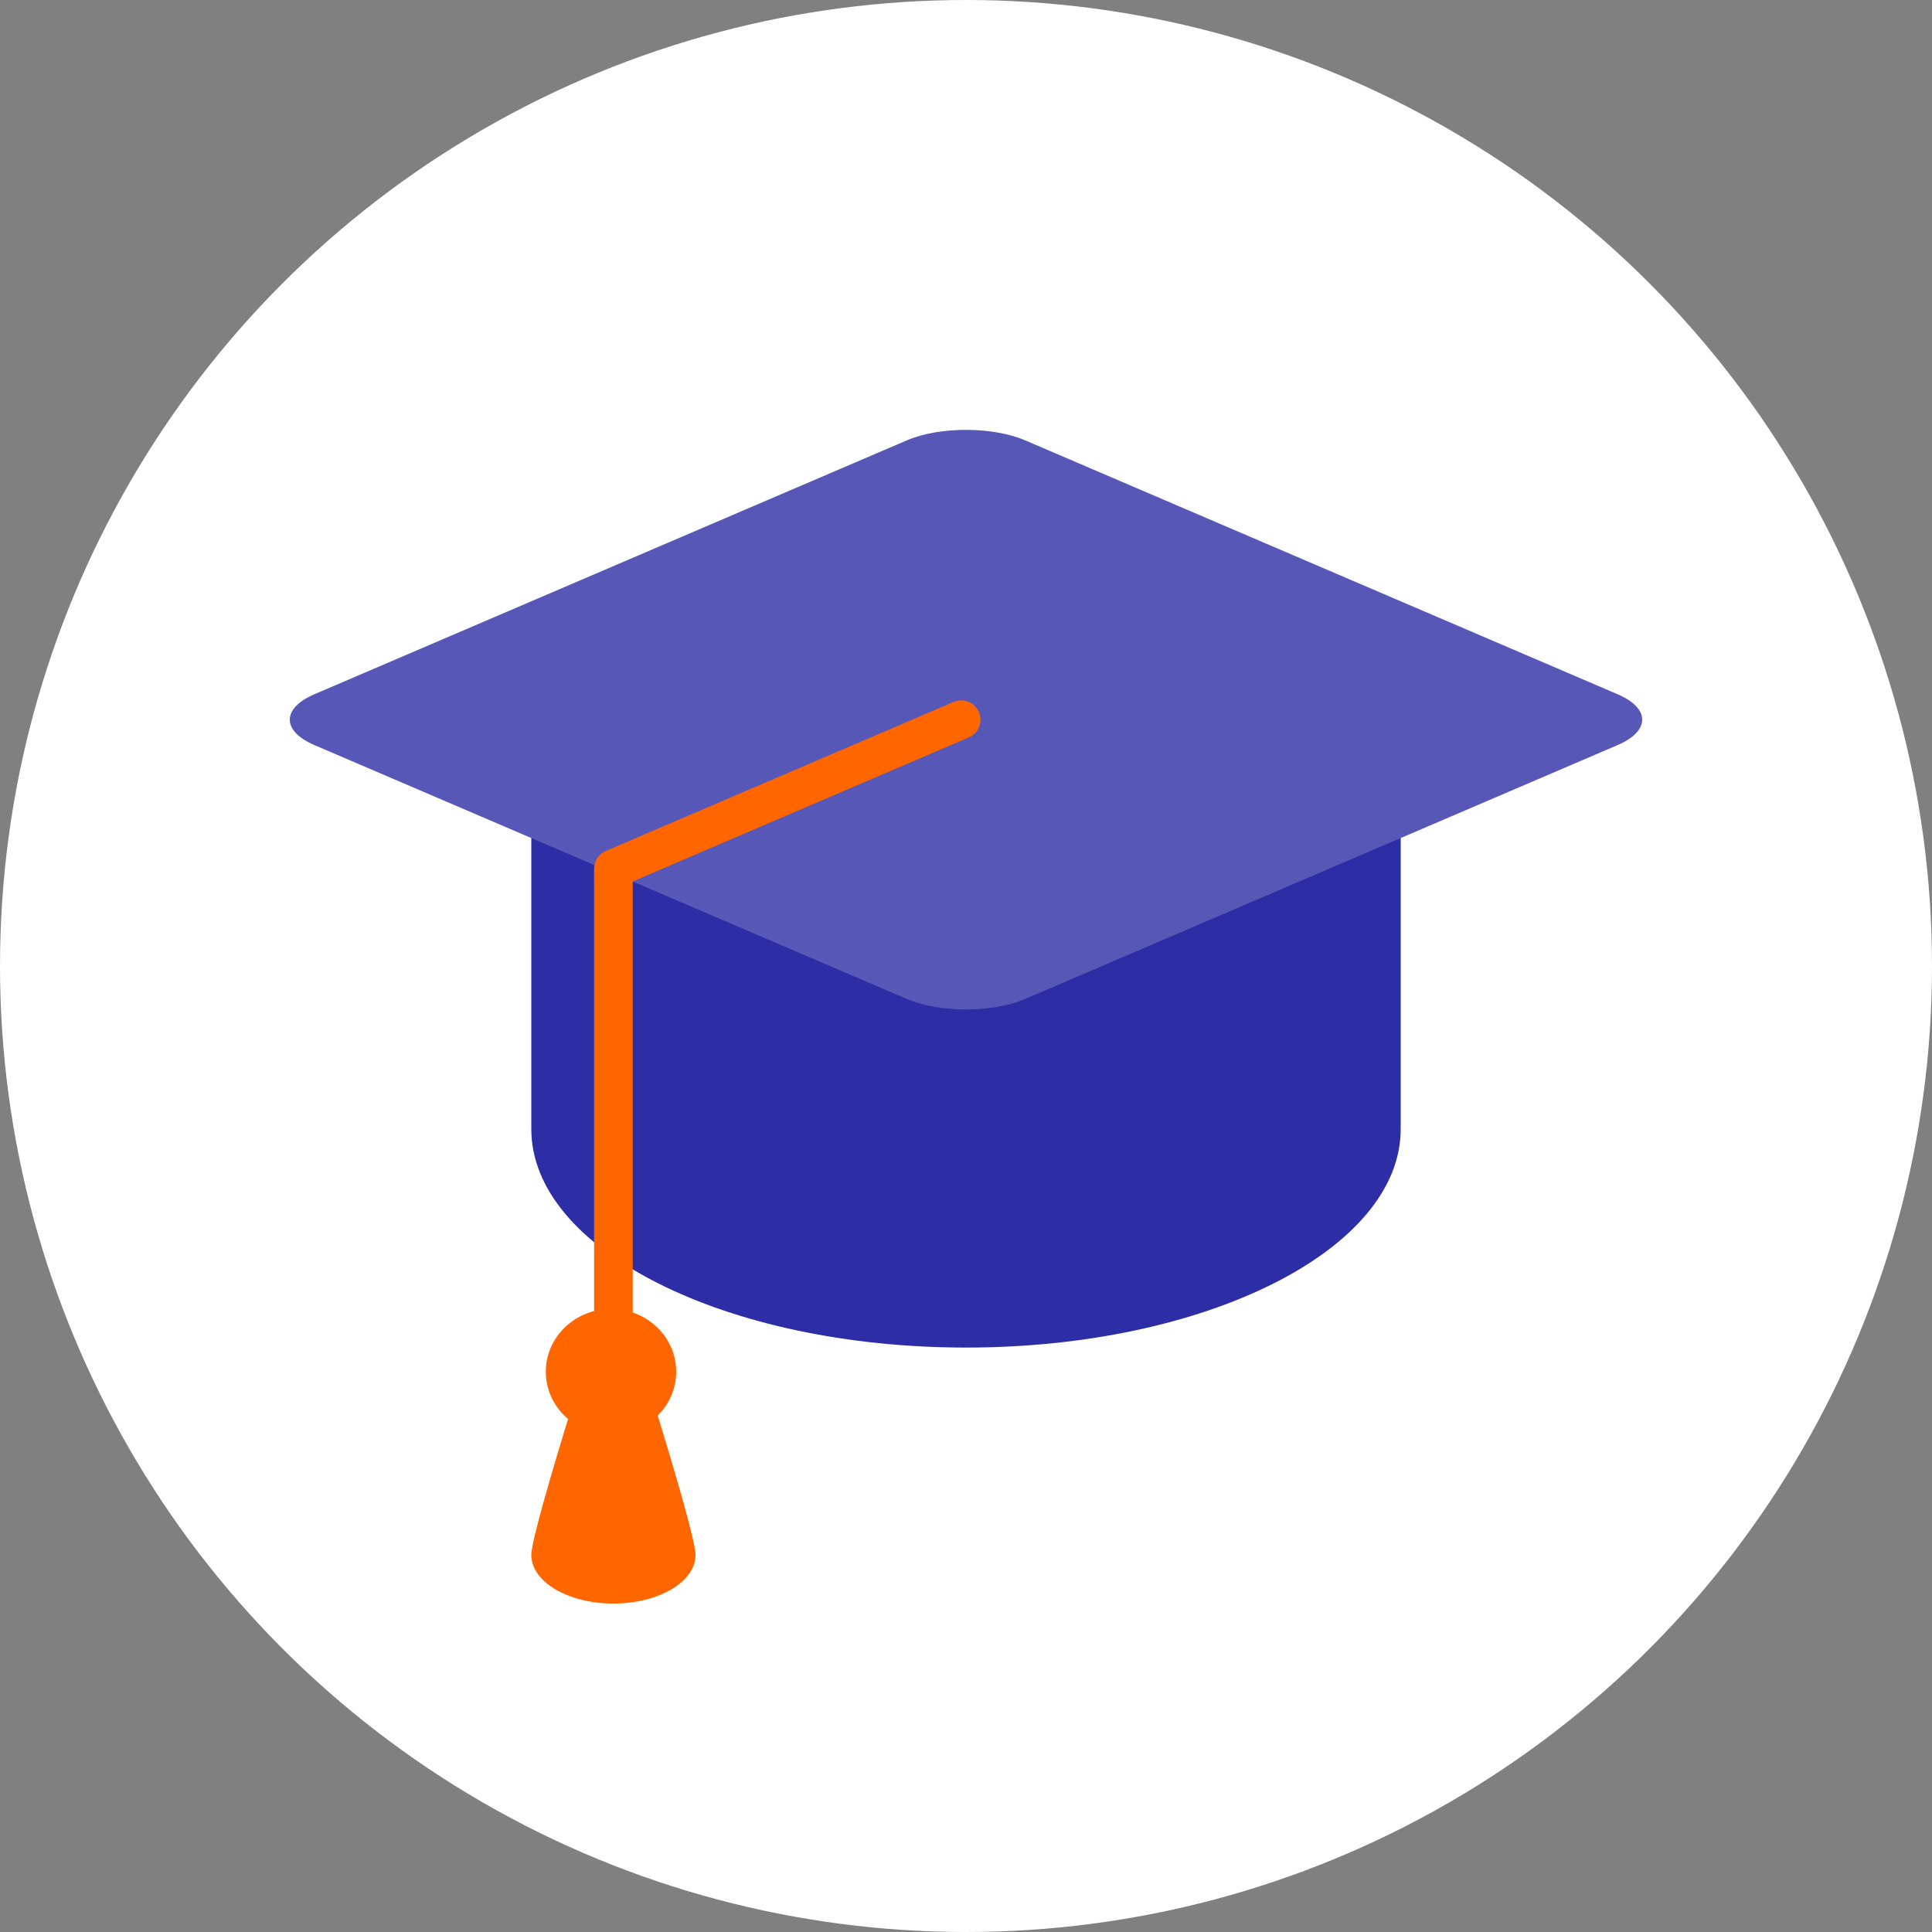 <svg width="110" height="110" viewBox="0 0 110 110" fill="none" xmlns="http://www.w3.org/2000/svg">
<rect x="0" y="0" width="110" height="110" fill="#808080" stroke="none"/>
<circle cx="55" cy="55" r="55" fill="white"></circle>
<path d="M55 76.725C68.669 76.725 79.75 71.155 79.75 64.284V40.975H30.25V64.284C30.25 71.155 41.331 76.725 55 76.725Z" fill="#2D2DA5"></path>
<path d="M51.627 25.074C53.49 24.275 56.51 24.275 58.373 25.074L92.103 39.529C93.966 40.328 93.966 41.622 92.103 42.42L58.373 56.876C56.51 57.675 53.49 57.675 51.627 56.876L17.897 42.42C16.034 41.622 16.034 40.328 17.897 39.529L51.627 25.074Z" fill="#5757B7"></path>
<path fill-rule="evenodd" clip-rule="evenodd" d="M55.736 40.542C55.975 41.1 55.717 41.747 55.158 41.986L36.025 50.186V78.1C36.025 78.708 35.532 79.2 34.925 79.2C34.318 79.2 33.825 78.708 33.825 78.1V49.461C33.825 49.021 34.087 48.623 34.492 48.45L54.292 39.964C54.85 39.725 55.497 39.983 55.736 40.542Z" fill="#FF6600"></path>
<path d="M39.6 88.534C39.6 90.061 37.507 91.3 34.925 91.3C32.343 91.3 30.25 90.061 30.25 88.534C30.25 87.006 34.925 72.6 34.925 72.6C34.925 72.6 39.6 87.006 39.6 88.534Z" fill="#FF6600"></path>
<ellipse cx="34.788" cy="78.1" rx="3.712" ry="3.575" fill="#FF6600"></ellipse>
</svg>